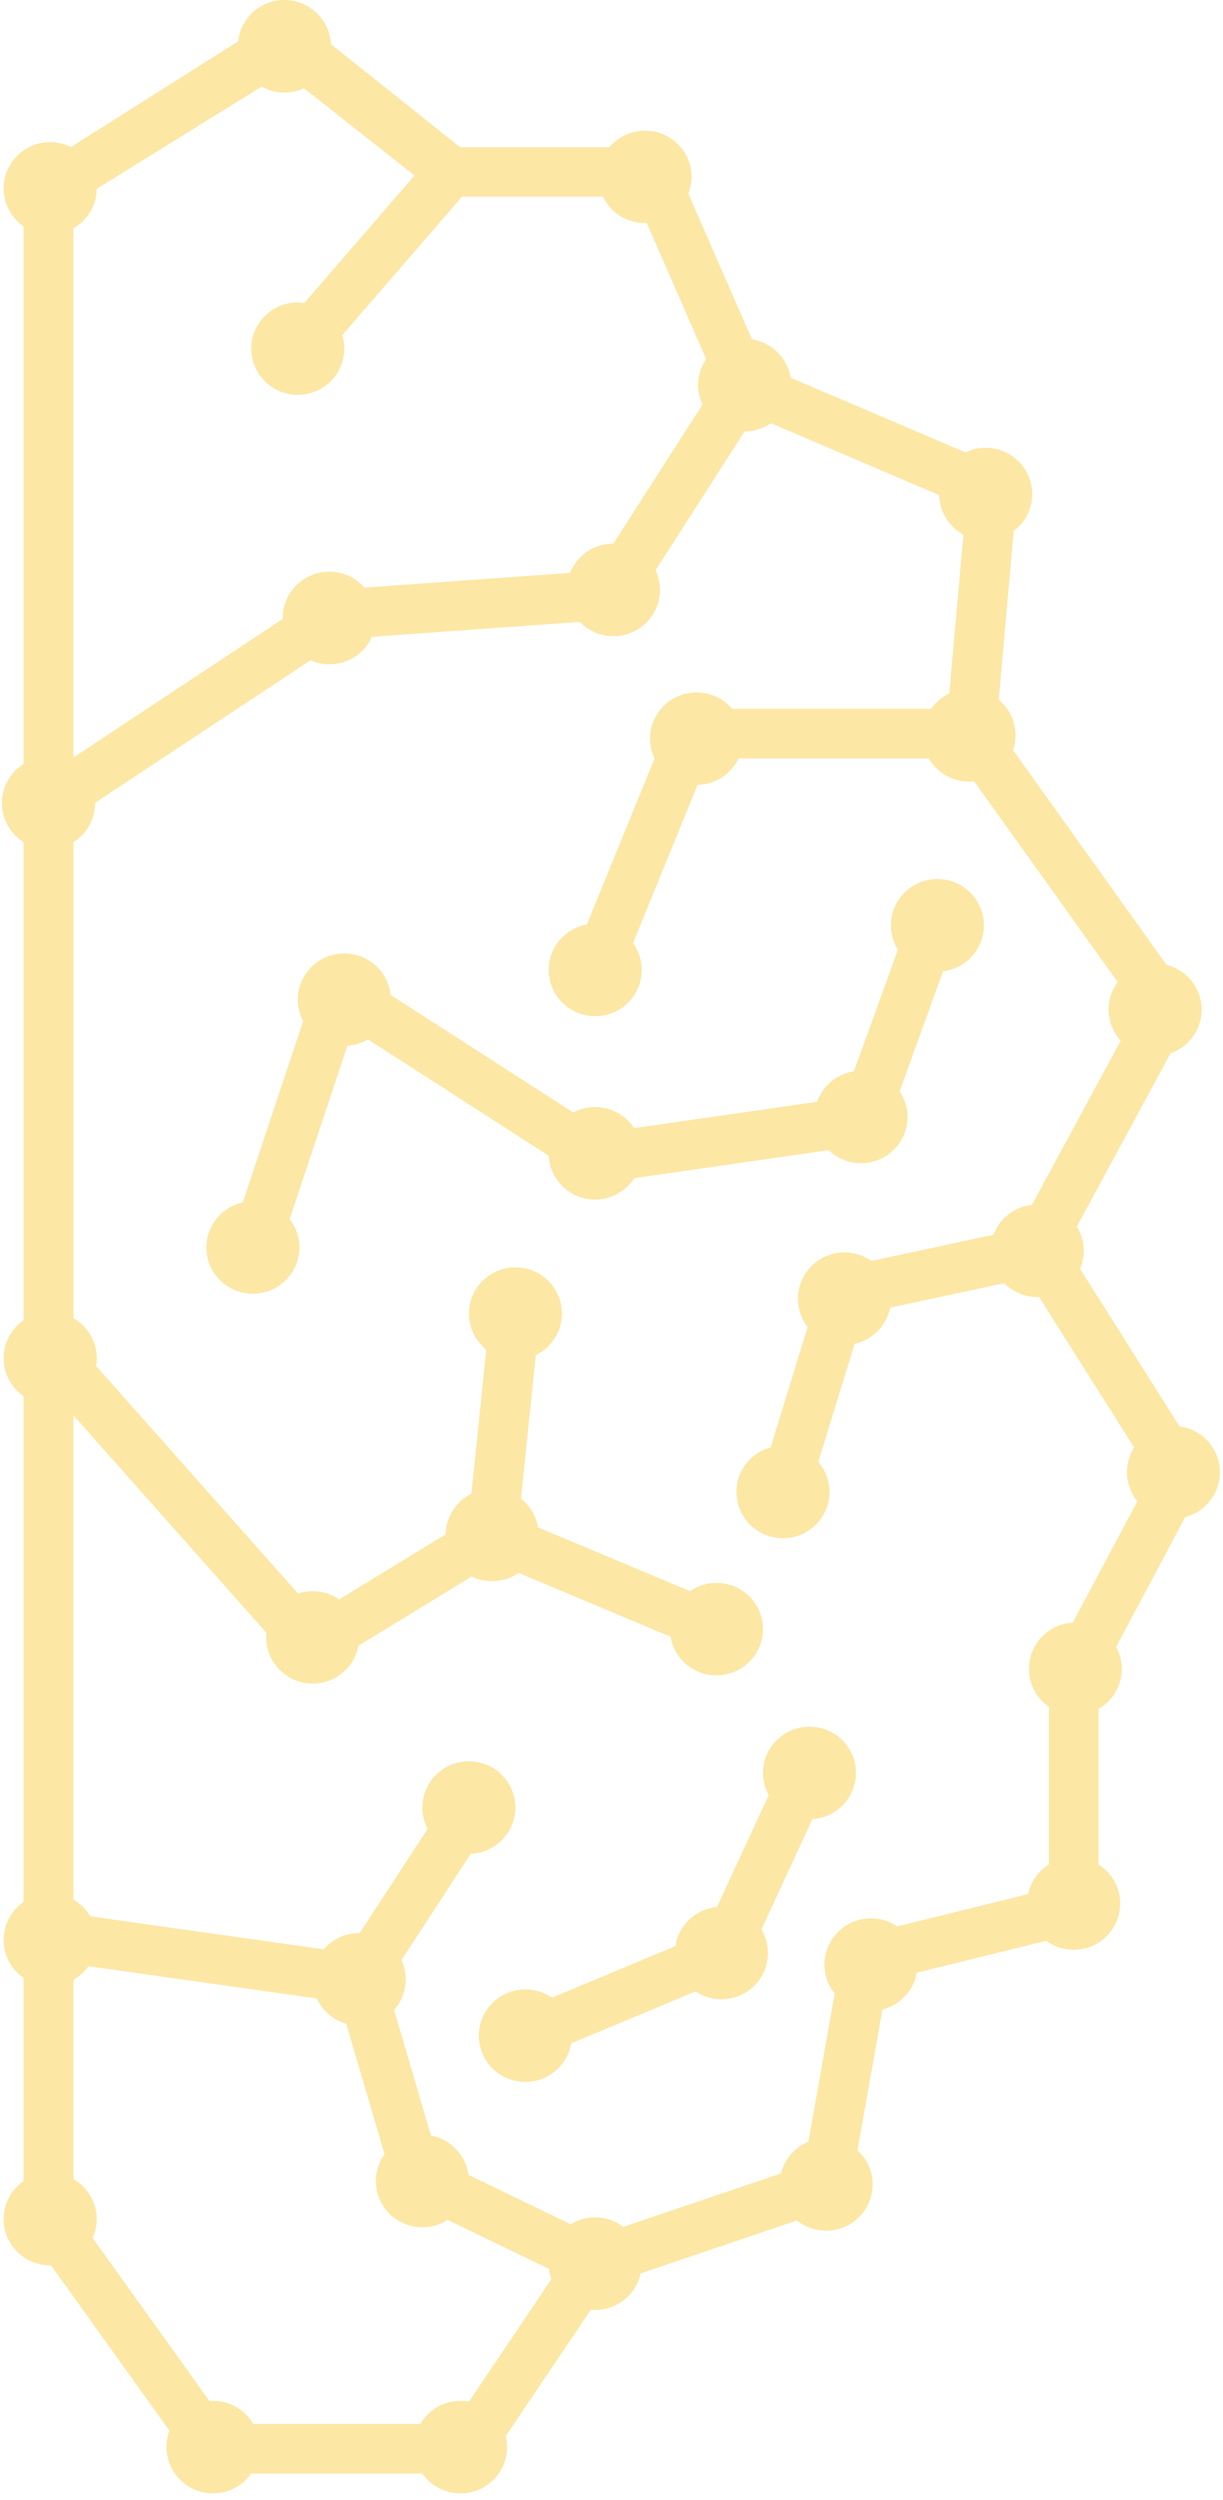 <svg width="162" height="331" viewBox="0 0 162 331" fill="none" xmlns="http://www.w3.org/2000/svg">
<path fill-rule="evenodd" clip-rule="evenodd" d="M156.239 188.849L143.065 167.988C143.386 167.24 143.55 166.432 143.55 165.61C143.55 164.454 143.236 163.354 142.634 162.402L155.056 139.449C157.497 138.606 159.171 136.316 159.171 133.673C159.171 130.853 157.189 128.413 154.509 127.734L134.191 99.324C134.41 98.692 134.519 98.026 134.519 97.36C134.519 95.505 133.692 93.792 132.291 92.644L134.28 70.295C135.811 69.153 136.721 67.366 136.721 65.416C136.721 62.039 133.959 59.294 130.561 59.294C129.624 59.294 128.722 59.498 127.895 59.899L104.733 50.012C104.309 47.402 102.231 45.343 99.606 44.936L91.183 25.651C91.463 24.945 91.607 24.191 91.607 23.423C91.607 20.046 88.845 17.3 85.447 17.3C83.601 17.3 81.885 18.116 80.723 19.488H60.939L43.834 5.844C43.683 2.596 40.983 0 37.674 0C34.495 0 31.877 2.405 31.549 5.477L9.399 19.468C8.551 19.047 7.607 18.816 6.644 18.816C3.246 18.816 0.484 21.561 0.484 24.938C0.484 26.983 1.489 28.838 3.123 29.966V101.151C1.366 102.252 0.258 104.189 0.258 106.323C0.258 108.456 1.366 110.393 3.123 111.494V174.803C1.482 175.931 0.484 177.786 0.484 179.832C0.484 181.877 1.489 183.732 3.123 184.86V251.812C1.482 252.94 0.484 254.795 0.484 256.84C0.484 258.886 1.489 260.741 3.123 261.869V288.784C1.482 289.912 0.484 291.767 0.484 293.812C0.484 297.23 3.314 300.003 6.76 299.935L22.449 321.828C22.19 322.515 22.053 323.248 22.053 323.996C22.053 327.373 24.815 330.118 28.212 330.118C30.27 330.118 32.137 329.119 33.272 327.495H55.948C57.083 329.126 58.949 330.118 61.007 330.118C64.405 330.118 67.167 327.373 67.167 323.996C67.167 323.5 67.105 323.011 66.989 322.535L78.255 305.812C78.447 305.833 78.638 305.839 78.83 305.839C81.79 305.839 84.264 303.76 84.859 300.995L105.567 293.989C106.647 294.859 108.001 295.341 109.429 295.341C112.827 295.341 115.589 292.596 115.589 289.219C115.589 287.472 114.844 285.842 113.579 284.693L116.888 266.061C119.212 265.47 121.017 263.567 121.434 261.189L138.573 256.963C139.626 257.73 140.898 258.152 142.217 258.152C145.615 258.152 148.377 255.406 148.377 252.029C148.377 249.896 147.269 247.959 145.512 246.858V226.262C147.379 225.189 148.595 223.177 148.595 220.962C148.595 219.936 148.336 218.937 147.85 218.047L157.004 200.849C159.65 200.149 161.585 197.743 161.585 194.93C161.592 191.811 159.253 189.243 156.239 188.849ZM136.187 250.779L118.85 255.053C117.831 254.36 116.635 253.986 115.37 253.986C111.973 253.986 109.211 256.731 109.211 260.109C109.211 261.515 109.696 262.861 110.564 263.941L107.085 283.552C105.28 284.299 103.912 285.876 103.448 287.765L82.569 294.831C81.51 294.03 80.204 293.581 78.836 293.581C77.674 293.581 76.56 293.901 75.596 294.492L62.053 287.948C61.697 285.332 59.674 283.225 57.083 282.743L52.202 266.115C53.179 265.008 53.74 263.574 53.74 262.072C53.74 261.189 53.541 260.319 53.179 259.517L62.361 245.438C65.642 245.309 68.267 242.611 68.267 239.316C68.267 235.939 65.505 233.193 62.108 233.193C58.71 233.193 55.948 235.939 55.948 239.316C55.948 240.308 56.187 241.273 56.645 242.142L47.642 255.943C45.782 255.916 44.059 256.725 42.897 258.09L11.962 253.721C11.422 252.804 10.65 252.043 9.727 251.513V187.388L35.288 216.178C35.268 216.382 35.261 216.579 35.261 216.783C35.261 220.16 38.023 222.906 41.42 222.906C44.435 222.906 46.958 220.738 47.484 217.891L62.49 208.724C63.325 209.132 64.254 209.349 65.191 209.349C66.456 209.349 67.672 208.962 68.698 208.255L88.825 216.702C89.31 219.603 91.853 221.818 94.902 221.818C98.3 221.818 101.062 219.073 101.062 215.696C101.062 212.319 98.3 209.574 94.902 209.574C93.637 209.574 92.42 209.961 91.395 210.668L71.269 202.221C71.016 200.72 70.202 199.367 69.006 198.43L70.975 179.424C73.046 178.411 74.434 176.291 74.434 173.92C74.434 170.543 71.672 167.798 68.274 167.798C64.876 167.798 62.114 170.543 62.114 173.92C62.114 175.789 62.989 177.542 64.418 178.69L62.443 197.757C60.426 198.763 59.065 200.842 59.031 203.146L44.934 211.762C43.916 211.055 42.699 210.674 41.427 210.674C40.757 210.674 40.101 210.783 39.479 210.987L12.728 180.858C12.79 180.518 12.817 180.171 12.817 179.825C12.817 177.61 11.607 175.598 9.734 174.525V111.494C11.491 110.393 12.598 108.456 12.598 106.323V106.289L41.127 87.419C41.906 87.765 42.754 87.949 43.629 87.949C46.131 87.949 48.298 86.495 49.255 84.32L76.813 82.343C77.961 83.545 79.554 84.232 81.263 84.232C84.661 84.232 87.423 81.487 87.423 78.109C87.423 77.206 87.218 76.309 86.835 75.5L98.635 57.113H98.648C99.9 57.113 101.11 56.732 102.121 56.039L124.401 65.552C124.449 67.774 125.714 69.765 127.614 70.798L125.741 91.822C124.77 92.277 123.93 92.984 123.314 93.86H96.987C95.832 92.488 94.109 91.672 92.263 91.672C88.865 91.672 86.103 94.418 86.103 97.795C86.103 98.719 86.309 99.609 86.705 100.424L77.743 122.393C74.871 122.909 72.684 125.417 72.684 128.42C72.684 131.797 75.445 134.542 78.843 134.542C82.241 134.542 85.003 131.797 85.003 128.42C85.003 127.129 84.593 125.892 83.854 124.859L92.4 103.917C94.786 103.869 96.857 102.477 97.835 100.418H123.027C124.107 102.273 126.131 103.482 128.36 103.482C128.585 103.482 128.811 103.469 129.036 103.441L148.055 130.031C147.283 131.07 146.845 132.341 146.845 133.666C146.845 135.208 147.433 136.676 148.452 137.784L136.693 159.514C134.355 159.773 132.393 161.329 131.6 163.483L115.418 166.948C114.386 166.214 113.155 165.82 111.856 165.82C108.459 165.82 105.697 168.565 105.697 171.943C105.697 173.315 106.155 174.627 106.982 175.693L102.08 191.635C99.448 192.341 97.555 194.706 97.555 197.54C97.555 200.917 100.317 203.662 103.714 203.662C107.112 203.662 109.874 200.917 109.874 197.54C109.874 196.065 109.334 194.658 108.39 193.558L113.203 177.922C115.575 177.399 117.435 175.51 117.907 173.132L133.008 169.897C134.157 171.052 135.736 171.725 137.391 171.725H137.391C137.473 171.725 137.555 171.725 137.637 171.718L150.229 191.655C149.614 192.62 149.279 193.755 149.279 194.917C149.279 196.337 149.771 197.696 150.653 198.769L142.108 214.833C138.874 215.017 136.297 217.687 136.297 220.949C136.297 222.994 137.302 224.849 138.936 225.977V246.845C137.514 247.735 136.522 249.155 136.187 250.779ZM61.007 317.867C58.778 317.867 56.755 319.069 55.675 320.931H33.545C32.465 319.076 30.441 317.867 28.212 317.867C28.055 317.867 27.891 317.874 27.734 317.887L12.27 296.306C12.619 295.525 12.81 294.668 12.81 293.805C12.81 291.59 11.6 289.579 9.727 288.505V262.134C10.513 261.685 11.183 261.067 11.703 260.326L41.974 264.6C42.719 266.217 44.148 267.454 45.871 267.957L50.937 285.216C50.199 286.249 49.788 287.493 49.788 288.77C49.788 292.147 52.55 294.893 55.948 294.893C57.138 294.893 58.3 294.546 59.284 293.907L72.711 300.397C72.766 300.865 72.875 301.321 73.032 301.769L62.121 317.969C61.752 317.901 61.383 317.867 61.007 317.867ZM9.727 30.238C11.579 29.171 12.79 27.187 12.81 24.992L34.659 11.47C35.569 11.98 36.608 12.252 37.681 12.252C38.577 12.252 39.459 12.055 40.265 11.681L54.909 23.239L40.327 40.098C40.033 40.057 39.739 40.037 39.438 40.037C36.04 40.037 33.278 42.782 33.278 46.159C33.278 49.536 36.04 52.281 39.438 52.281C42.836 52.281 45.598 49.536 45.598 46.159C45.598 45.554 45.509 44.956 45.331 44.379L61.198 26.032H79.862C80.853 28.132 82.986 29.531 85.434 29.531C85.516 29.531 85.598 29.531 85.673 29.525L93.542 47.538C92.858 48.544 92.475 49.74 92.475 50.97C92.475 51.867 92.68 52.757 93.056 53.566L81.243 71.973C78.645 71.973 76.416 73.557 75.514 75.847L48.271 77.804C47.115 76.479 45.427 75.69 43.615 75.69C40.217 75.69 37.455 78.436 37.455 81.813V81.949L9.72 100.295V30.238H9.727ZM114.051 154.01C117.449 154.01 120.211 151.265 120.211 147.888C120.211 146.672 119.841 145.489 119.165 144.484L124.921 128.59C127.963 128.223 130.329 125.634 130.329 122.508C130.329 119.131 127.567 116.386 124.169 116.386C120.771 116.386 118.009 119.131 118.009 122.508C118.009 123.663 118.331 124.778 118.939 125.743L113.114 141.834C110.851 142.18 108.978 143.763 108.233 145.877L83.998 149.362C82.877 147.664 80.942 146.576 78.836 146.576C77.811 146.576 76.82 146.828 75.938 147.297L51.737 131.722C51.415 128.644 48.79 126.232 45.605 126.232C42.207 126.232 39.445 128.977 39.445 132.354C39.445 133.346 39.691 134.332 40.156 135.202L32.164 159.188C29.409 159.8 27.337 162.246 27.337 165.168C27.337 168.545 30.099 171.29 33.497 171.29C36.895 171.29 39.657 168.545 39.657 165.168C39.657 163.788 39.199 162.484 38.365 161.417L46.015 138.463C46.979 138.395 47.915 138.103 48.742 137.614L72.677 153.018C72.848 156.246 75.541 158.821 78.83 158.821C80.942 158.821 82.904 157.72 84.025 155.988L109.764 152.284C110.906 153.385 112.431 154.01 114.051 154.01ZM101.069 234.736C101.069 231.359 103.83 228.613 107.228 228.613C110.626 228.613 113.395 231.359 113.381 234.729C113.381 237.977 110.831 240.641 107.618 240.845L100.857 255.454C101.417 256.392 101.718 257.465 101.718 258.58C101.718 261.957 98.956 264.702 95.558 264.702C94.328 264.702 93.131 264.335 92.126 263.662L75.664 270.539C75.172 273.434 72.636 275.642 69.587 275.642C66.189 275.642 63.427 272.897 63.427 269.52C63.427 266.143 66.189 263.397 69.587 263.397C70.851 263.397 72.075 263.792 73.101 264.498L89.467 257.662C89.891 254.91 92.154 252.75 94.97 252.485L101.827 237.678C101.335 236.781 101.069 235.769 101.069 234.736Z" fill="#FCE7A4"/>
</svg>
